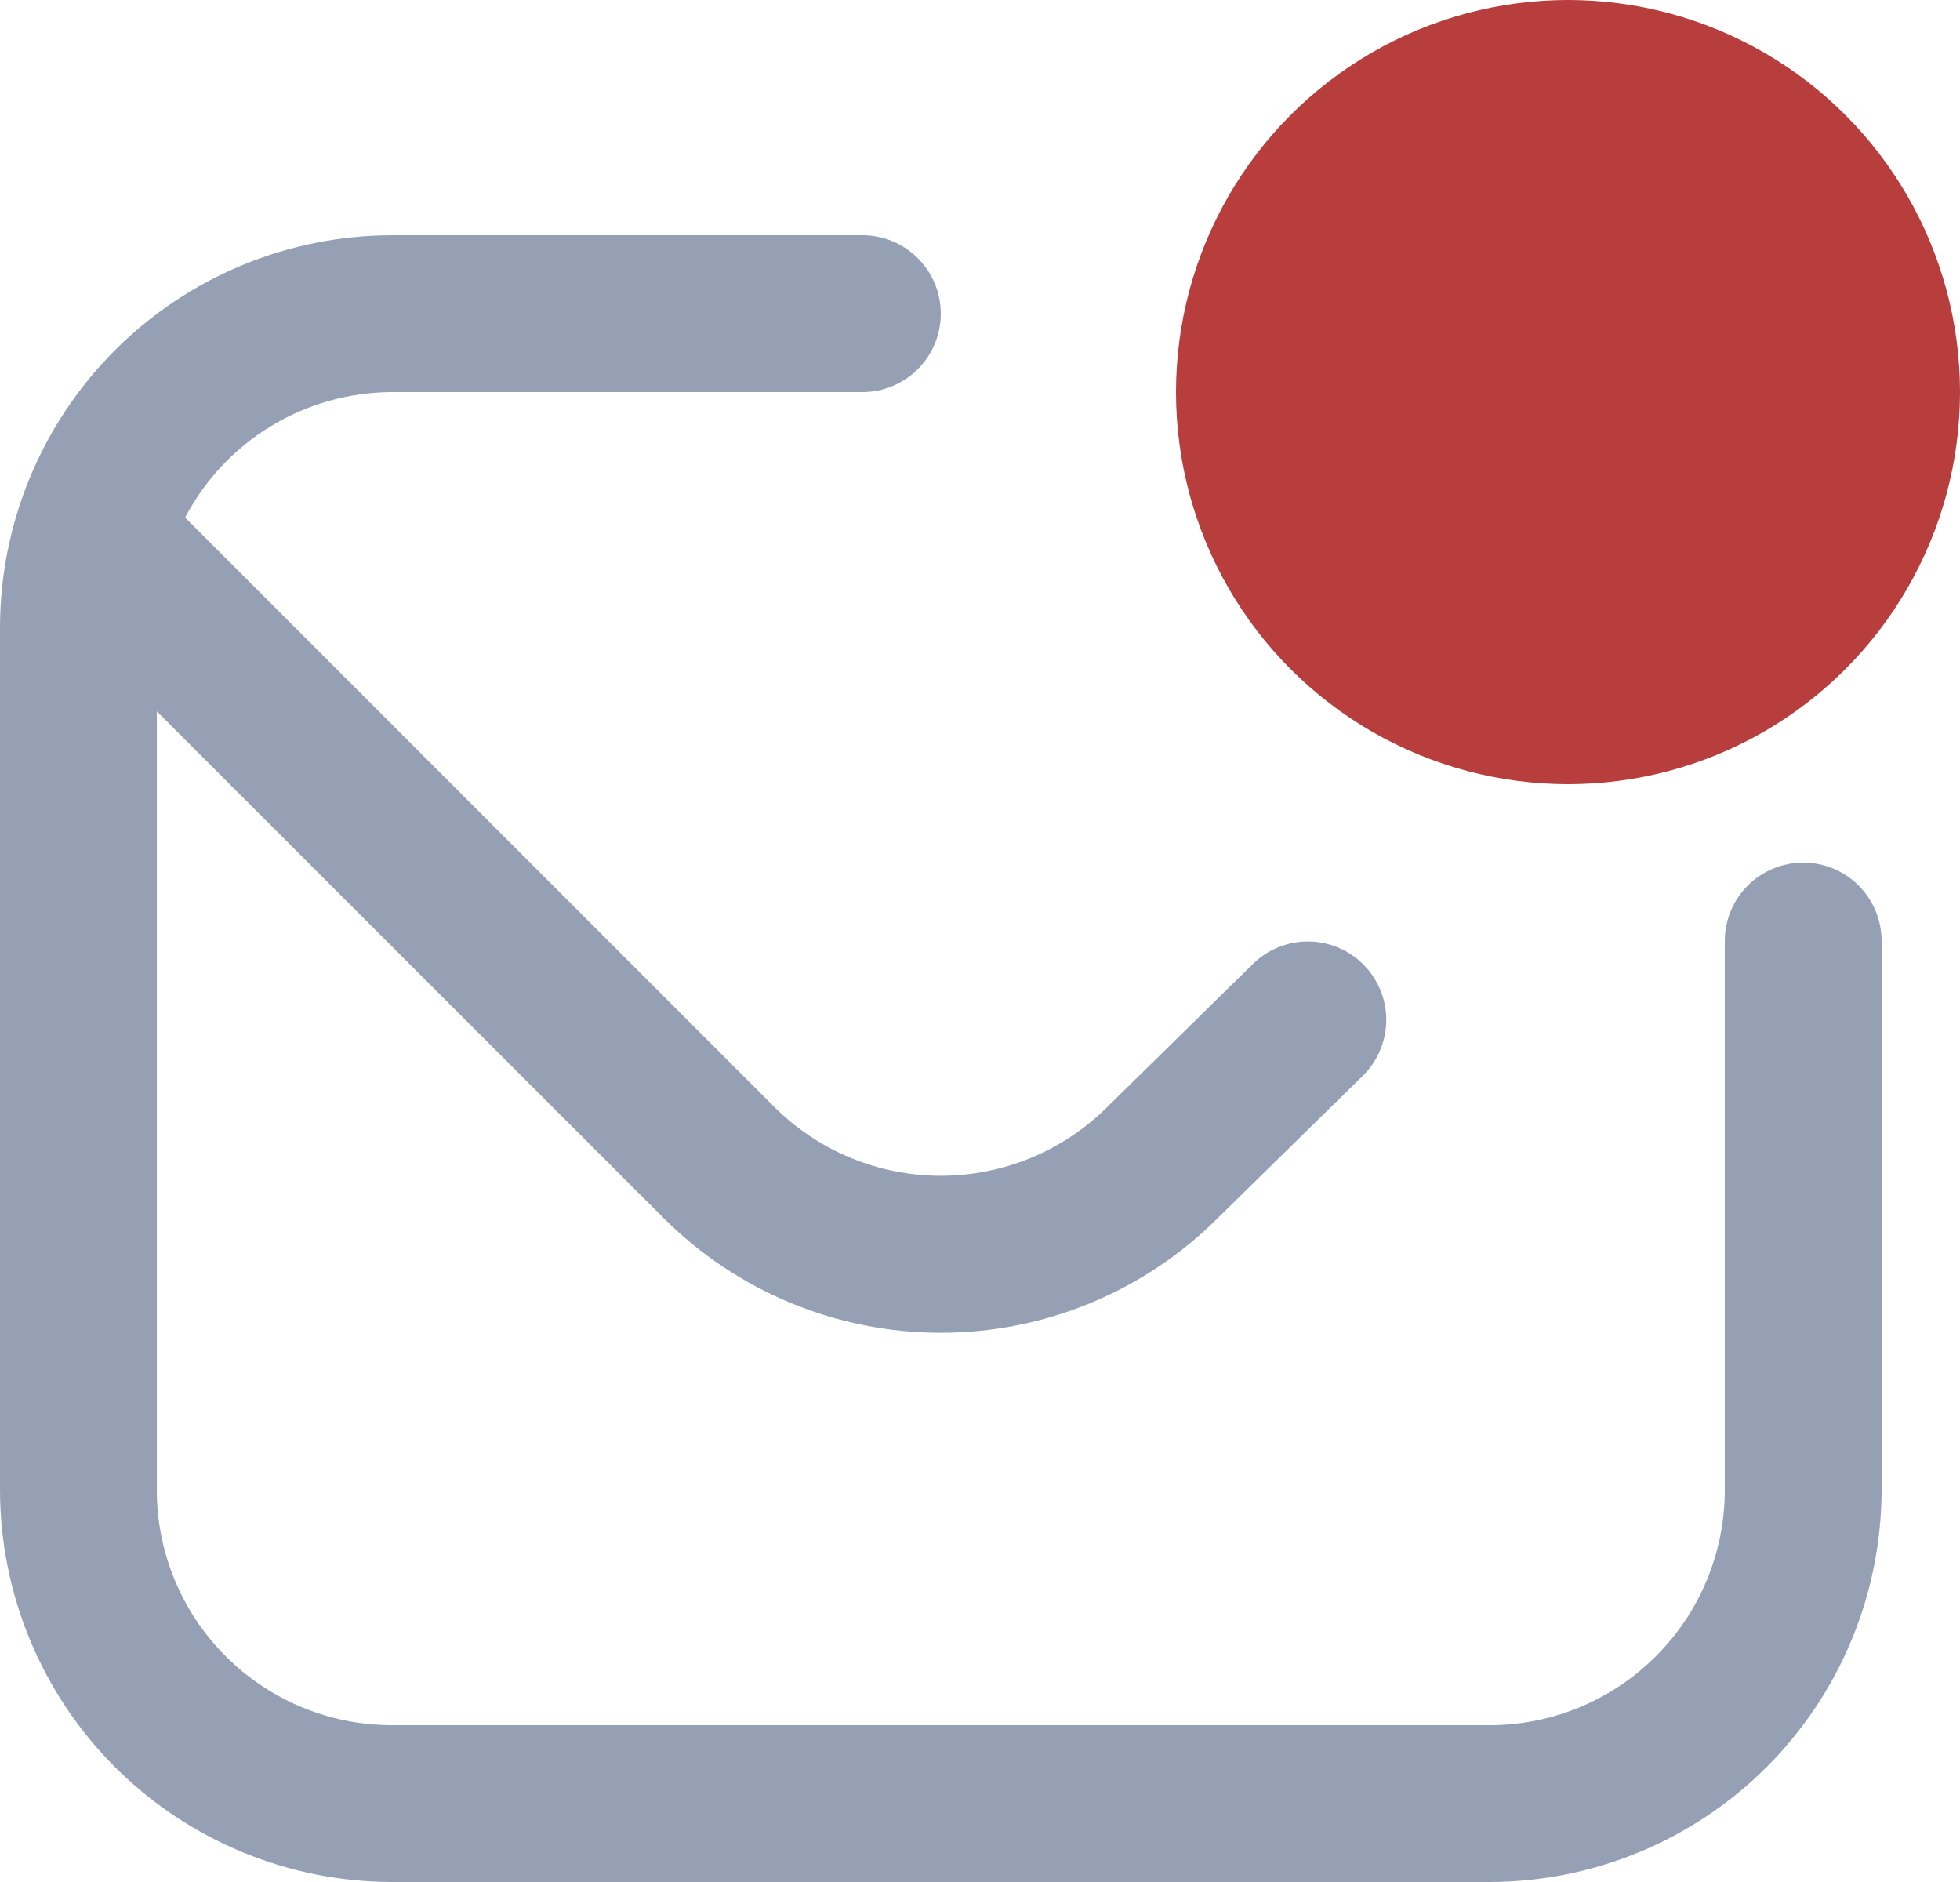 <svg width="25" height="24" viewBox="0 0 25 24" fill="none" xmlns="http://www.w3.org/2000/svg">
<path fill-rule="evenodd" clip-rule="evenodd" d="M24 19V12C24 11.735 23.895 11.48 23.707 11.293C23.52 11.105 23.265 11 23 11C22.735 11 22.48 11.105 22.293 11.293C22.105 11.48 22 11.735 22 12V19C22 19.796 21.684 20.559 21.121 21.121C20.559 21.684 19.796 22 19 22H5C4.204 22 3.441 21.684 2.879 21.121C2.316 20.559 2 19.796 2 19V9.071L8.463 15.532C9.4 16.469 10.67 16.995 11.994 16.996C13.319 16.998 14.59 16.473 15.528 15.538L17.392 13.71C17.577 13.523 17.681 13.271 17.682 13.009C17.683 12.746 17.58 12.493 17.396 12.306C17.212 12.118 16.962 12.011 16.699 12.006C16.436 12.002 16.182 12.101 15.992 12.282L14.122 14.118C13.558 14.679 12.795 14.994 12 14.994C11.205 14.994 10.442 14.679 9.878 14.118L2.361 6.6C2.614 6.119 2.993 5.715 3.458 5.433C3.923 5.151 4.456 5.002 5 5H11C11.265 5 11.52 4.895 11.707 4.707C11.895 4.52 12 4.265 12 4C12 3.735 11.895 3.48 11.707 3.293C11.52 3.105 11.265 3 11 3H5C3.674 3.002 2.404 3.529 1.466 4.466C0.529 5.404 0.002 6.674 0 8V19C0.002 20.326 0.529 21.596 1.466 22.534C2.404 23.471 3.674 23.998 5 24H19C20.326 23.998 21.596 23.471 22.534 22.534C23.471 21.596 23.998 20.326 24 19Z" fill="#96A0B5"/>
<circle cx="20" cy="5" r="5" fill="#B83E3E"/>
</svg>
